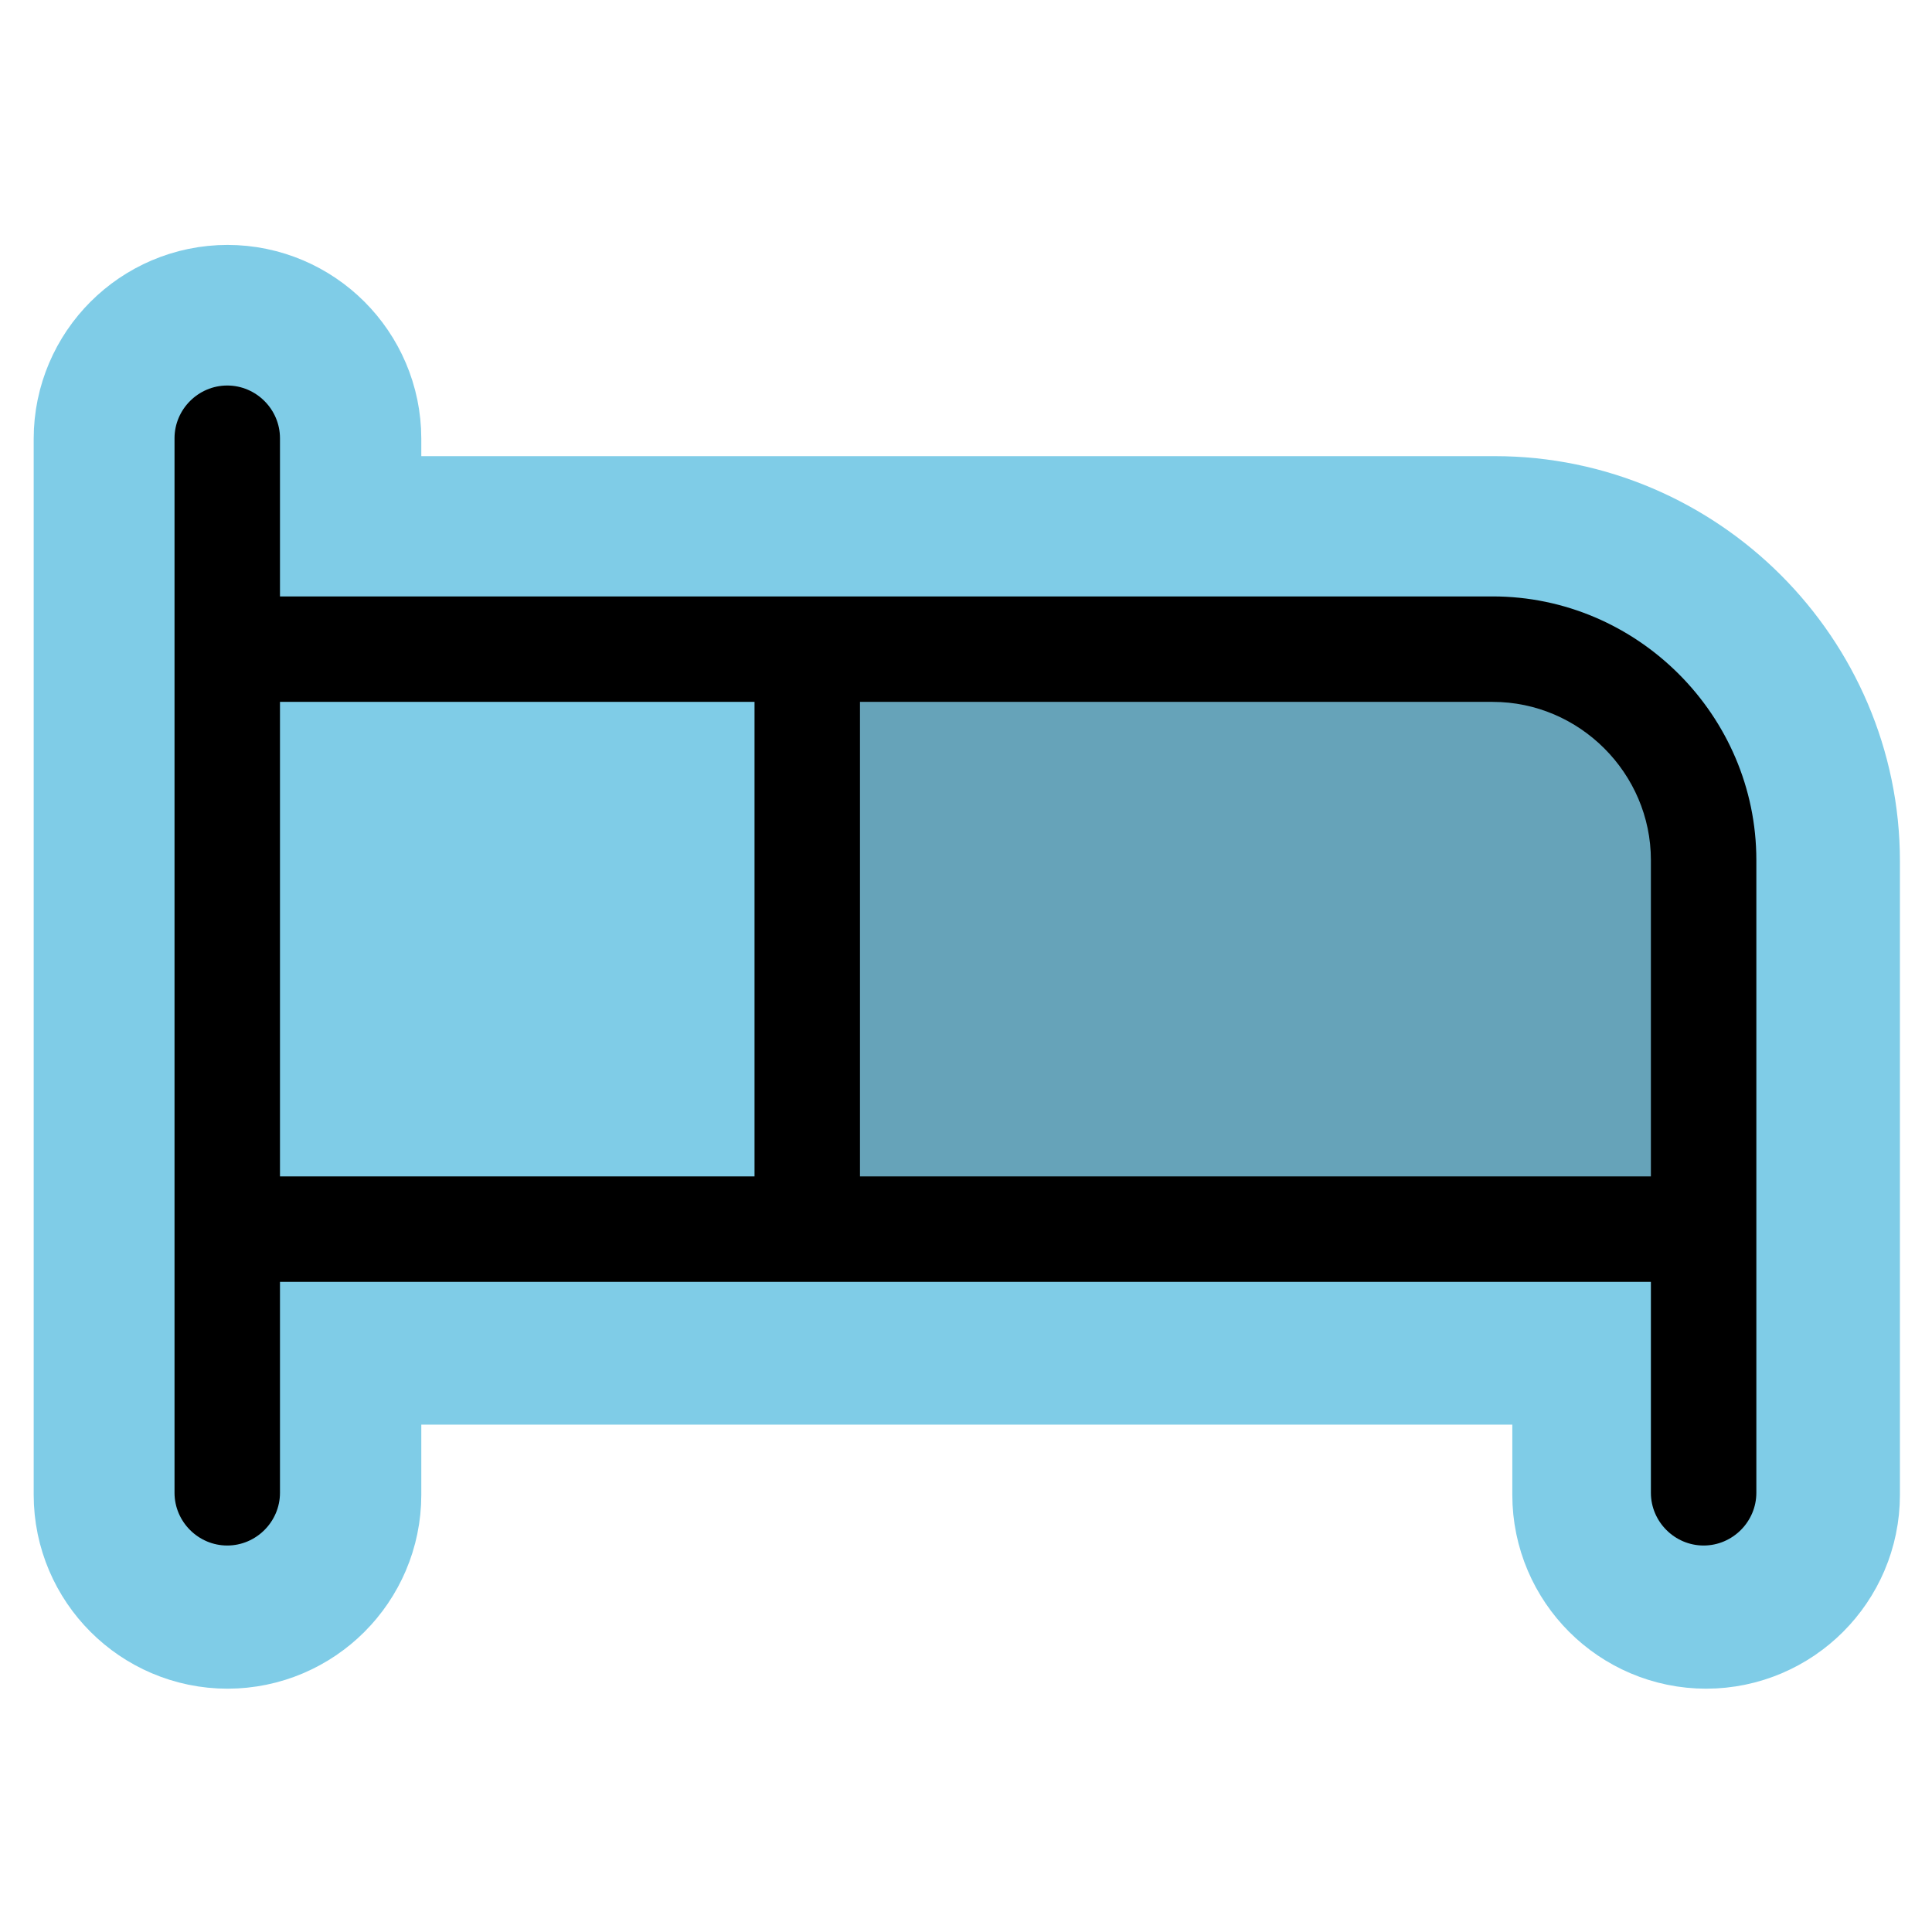 <?xml version="1.0" encoding="UTF-8" standalone="no"?>
<!DOCTYPE svg PUBLIC "-//W3C//DTD SVG 1.1//EN" "http://www.w3.org/Graphics/SVG/1.1/DTD/svg11.dtd">
<svg width="100%" height="100%" viewBox="0 0 24 24" version="1.1" xmlns="http://www.w3.org/2000/svg" xmlns:xlink="http://www.w3.org/1999/xlink" xml:space="preserve" xmlns:serif="http://www.serif.com/" style="fill-rule:evenodd;clip-rule:evenodd;stroke-linejoin:round;stroke-miterlimit:2;">
    <g transform="matrix(0.082,0,0,0.082,0.858,1.514)">
        <path d="M216,72C237.943,72 256,90.057 256,112L256,208C256,212.389 252.389,216 248,216C243.611,216 240,212.389 240,208L240,176L32,176L32,208C32,212.389 28.389,216 24,216C19.611,216 16,212.389 16,208L16,48C16,43.611 19.611,40 24,40C28.389,40 32,43.611 32,48L32,72L216,72Z" style="fill:rgb(127,204,231);stroke:rgb(127,204,231);stroke-width:42.72px;"/>
    </g>
    <g transform="matrix(0.655,0,0,0.655,0.858,1.514)">
        <g transform="matrix(0.125,0,0,0.125,0,0)">
            <path d="M248,112L248,168L112,168L112,80L216,80C233.555,80 248,94.445 248,112Z" style="fill-opacity:0.2;fill-rule:nonzero;"/>
        </g>
        <g transform="matrix(0.125,0,0,0.125,0,0)">
            <path d="M216,72L32,72L32,48C32,43.611 28.389,40 24,40C19.611,40 16,43.611 16,48L16,208C16,212.389 19.611,216 24,216C28.389,216 32,212.389 32,208L32,176L240,176L240,208C240,212.389 243.611,216 248,216C252.389,216 256,212.389 256,208L256,112C256,90.057 237.943,72 216,72ZM32,88L104,88L104,160L32,160L32,88ZM120,160L120,88L216,88C229.166,88 240,98.834 240,112L240,160L120,160Z" style="fill-rule:nonzero;"/>
        </g>
    </g>
</svg>
